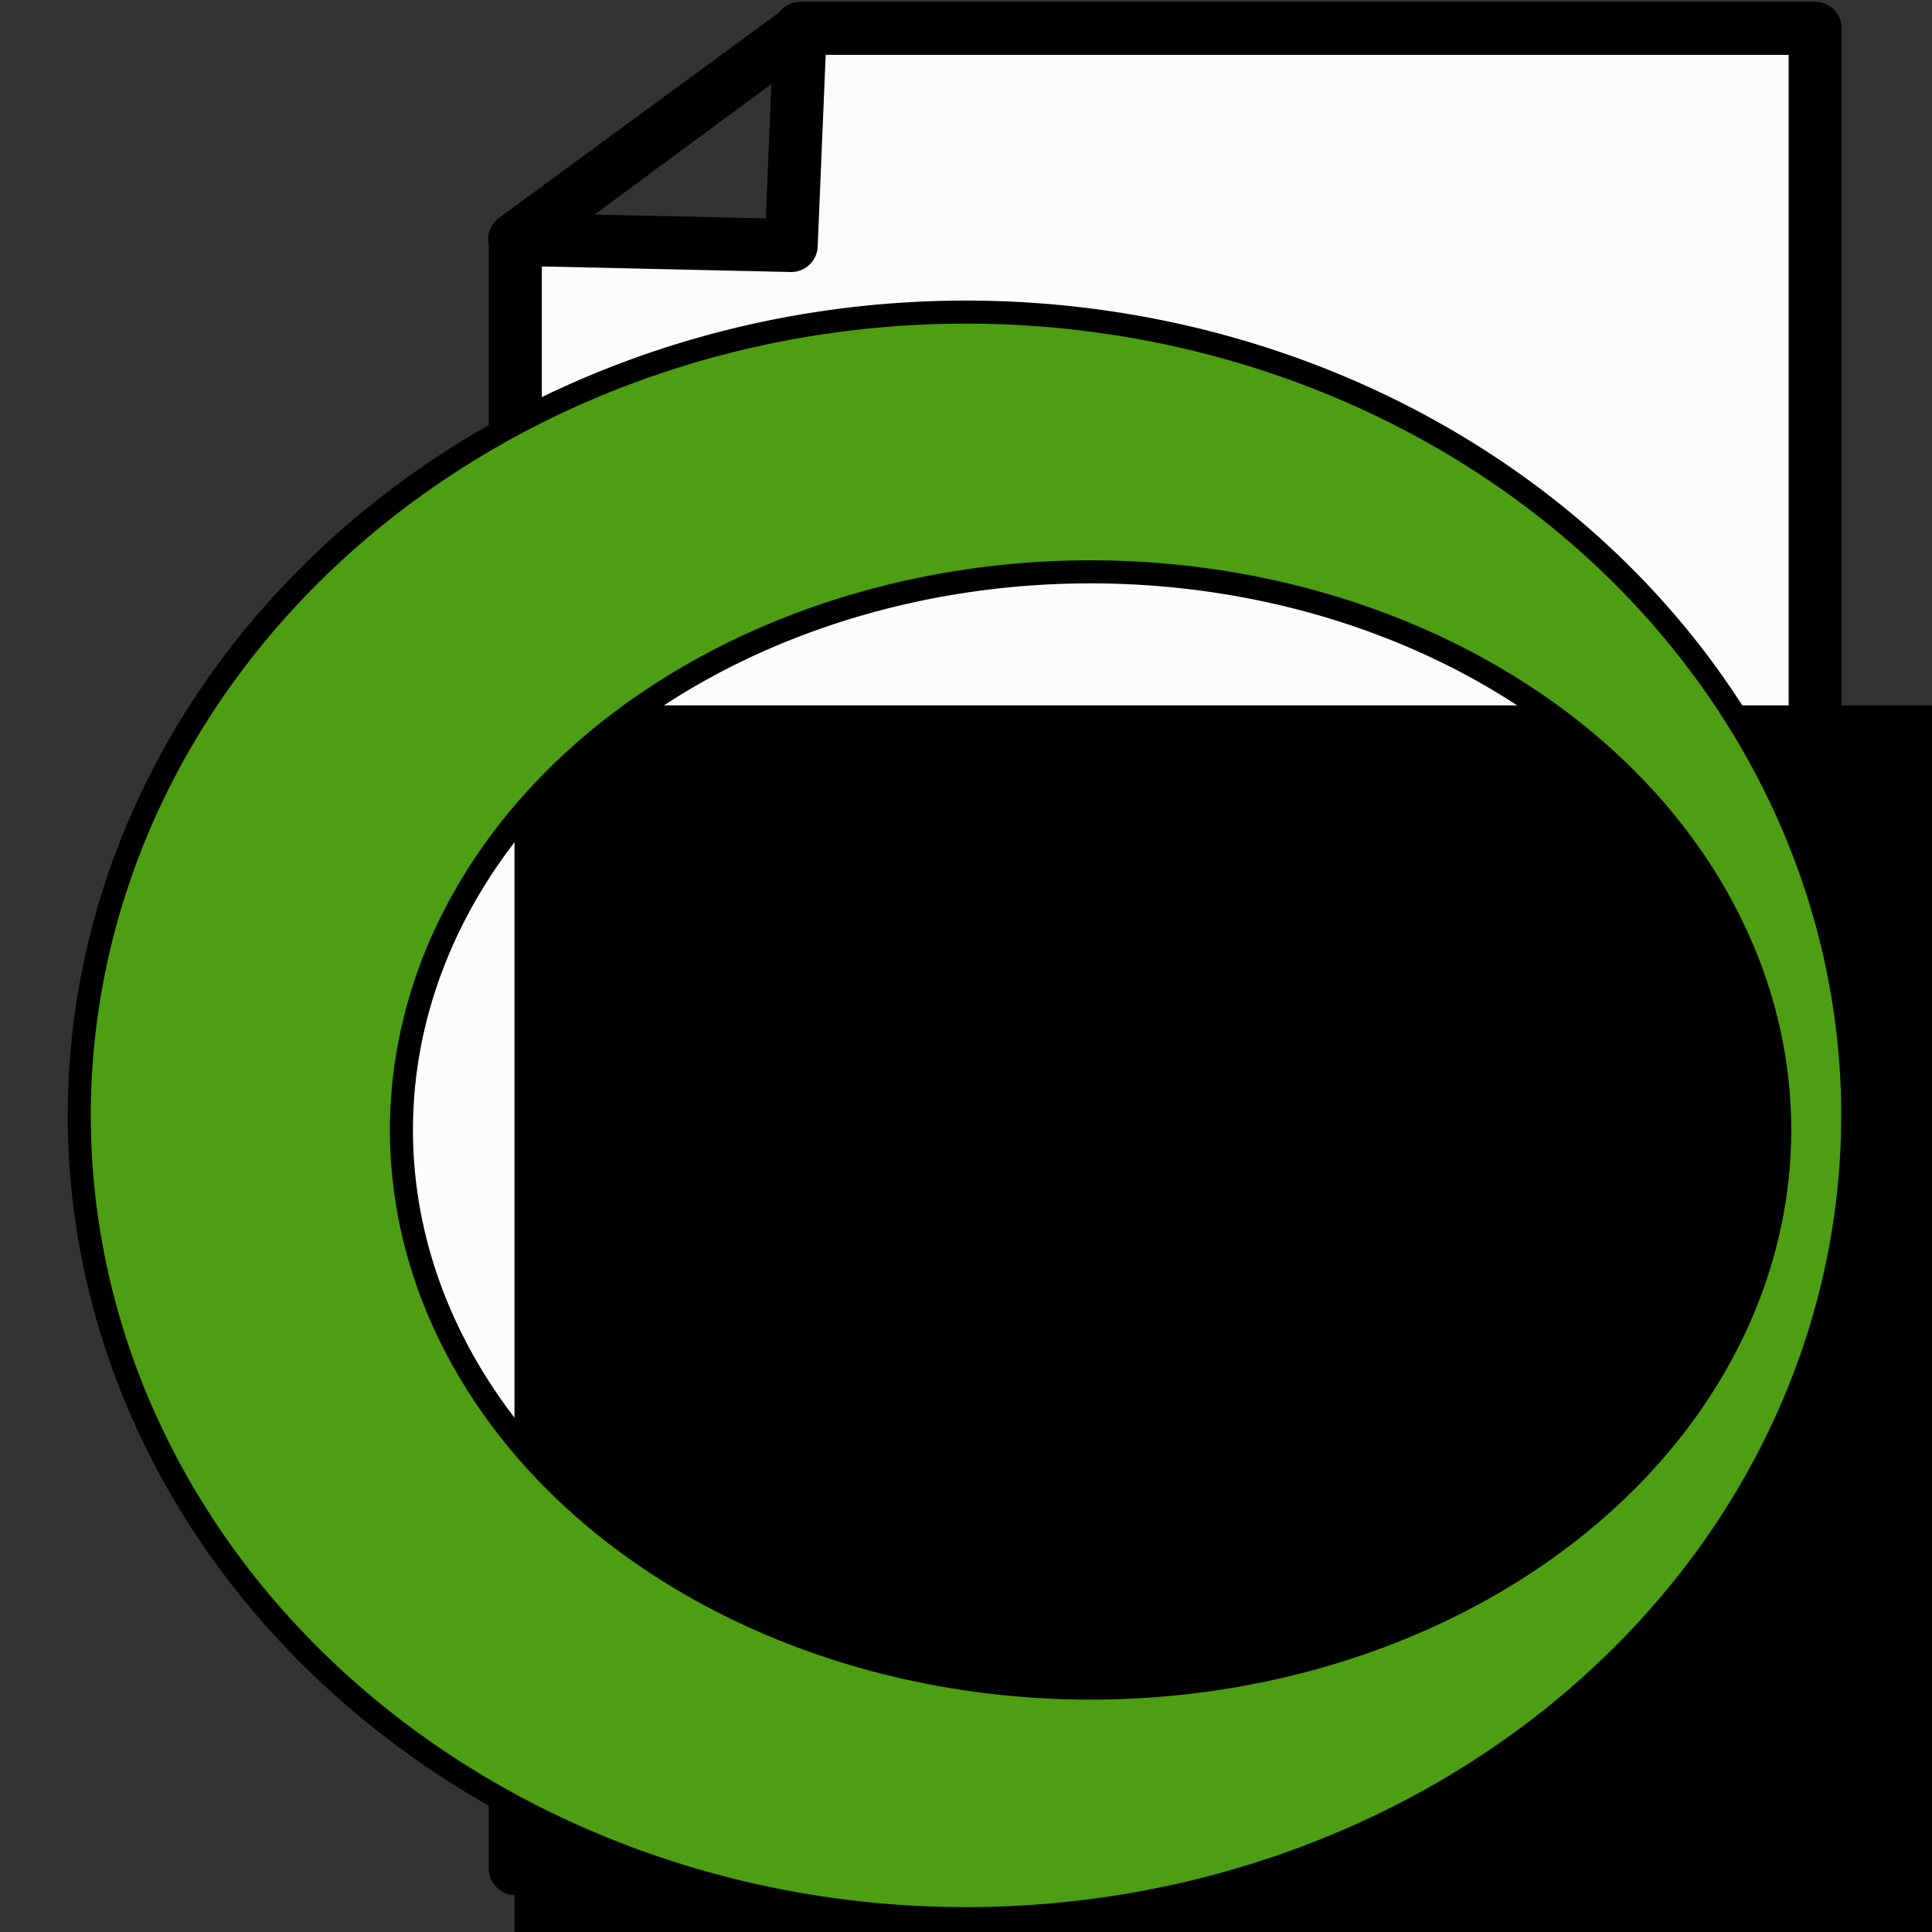 <?xml version="1.0" encoding="UTF-8" standalone="no"?>
<!-- Created with Inkscape (http://www.inkscape.org/) -->

<svg
   xmlns:dc="http://purl.org/dc/elements/1.1/"
   xmlns:cc="http://creativecommons.org/ns#"
   xmlns:rdf="http://www.w3.org/1999/02/22-rdf-syntax-ns#"
   xmlns:svg="http://www.w3.org/2000/svg"
   xmlns="http://www.w3.org/2000/svg"
   xmlns:sodipodi="http://sodipodi.sourceforge.net/DTD/sodipodi-0.dtd"
   xmlns:inkscape="http://www.inkscape.org/namespaces/inkscape"
   width="70mm"
   height="70mm"
   viewBox="0 0 70 70"
   version="1.1"
   id="svg8"
   inkscape:version="0.92.5 (2060ec1f9f, 2020-04-08)"
   sodipodi:docname="pactnet-wrapper.svg"
   inkscape:export-filename="/home/diego/Projects/PactNetWrapper/Pact.Provider.Wrapper/Graphics/pactnet-wrapper.png"
   inkscape:export-xdpi="46.445717"
   inkscape:export-ydpi="46.445717">
  <rect x="0" y="0" width="70" height="70" fill="#333333" stroke="none"/>
  <defs
     id="defs2" />
  <sodipodi:namedview
     id="base"
     pagecolor="#ffffff"
     bordercolor="#666666"
     borderopacity="1.0"
     inkscape:pageopacity="0.0"
     inkscape:pageshadow="2"
     inkscape:zoom="0.98994949"
     inkscape:cx="132.18459"
     inkscape:cy="76.366963"
     inkscape:document-units="mm"
     inkscape:current-layer="g4556"
     showgrid="false"
     fit-margin-top="0"
     fit-margin-left="0"
     fit-margin-right="0"
     fit-margin-bottom="0"
     inkscape:window-width="1440"
     inkscape:window-height="812"
     inkscape:window-x="0"
     inkscape:window-y="31"
     inkscape:window-maximized="1" />
  <g
     inkscape:label="Layer 1"
     inkscape:groupmode="layer"
     id="layer1"
     transform="translate(-63.838,-56.195)">
    <g
       id="g4556"
       transform="translate(2.454,-0.066)">
      <path
         sodipodi:nodetypes="cccccccccccc"
         inkscape:connector-curvature="0"
         id="rect4547"
         d="m 90.051,65.156 0.328,-7.868 H 127.151 v 66.675 H 80.055 v -8.706 L 72.572,96.548 80.055,77.304 V 64.956 l 10.404,-7.674 -10.429,7.65 z"
         style="opacity:1;fill:#fcfcfc;fill-opacity:1;stroke:#000000;stroke-width:1.921;stroke-linecap:round;stroke-linejoin:round;stroke-miterlimit:4;stroke-dasharray:none;stroke-dashoffset:0;stroke-opacity:1;paint-order:markers fill stroke" />
      <flowRoot
         transform="matrix(0.52,0,0,0.687,53.282,-235.933)"
         style="font-style:normal;font-variant:normal;font-weight:bold;font-stretch:normal;font-size:40px;line-height:1.25;font-family:sans-serif;-inkscape-font-specification:'sans-serif Bold';letter-spacing:0px;word-spacing:0px;fill:#000000;fill-opacity:1;stroke:none"
         id="flowRoot4518"
         xml:space="preserve"><flowRegion
           id="flowRegion4520"><rect
             y="462.52"
             x="51.429"
             height="208.571"
             width="468.571"
             id="rect4522" /></flowRegion><flowPara
           style="font-style:normal;font-variant:normal;font-weight:bold;font-stretch:normal;font-family:'Futura Hv BT';-inkscape-font-specification:'Futura Hv BT Bold'"
           id="flowPara4524">Pact</flowPara></flowRoot>      <path
         inkscape:connector-curvature="0"
         id="path4526"
         d="M 96.384,67.569 A 32.128,29.104 0 0 0 64.256,96.673 32.128,29.104 0 0 0 96.384,125.777 32.128,29.104 0 0 0 128.512,96.673 32.128,29.104 0 0 0 96.384,67.569 Z m 4.513,9.411 A 24.969,20.222 0 0 1 125.866,97.202 24.969,20.222 0 0 1 100.897,117.424 24.969,20.222 0 0 1 75.929,97.202 24.969,20.222 0 0 1 100.897,76.98 Z"
         style="opacity:1;fill:#4d9e12;fill-opacity:1;stroke:#000000;stroke-width:0.835;stroke-linecap:round;stroke-linejoin:miter;stroke-miterlimit:4;stroke-dasharray:none;stroke-dashoffset:0;stroke-opacity:1;paint-order:markers fill stroke" />
    </g>
  </g>
</svg>
